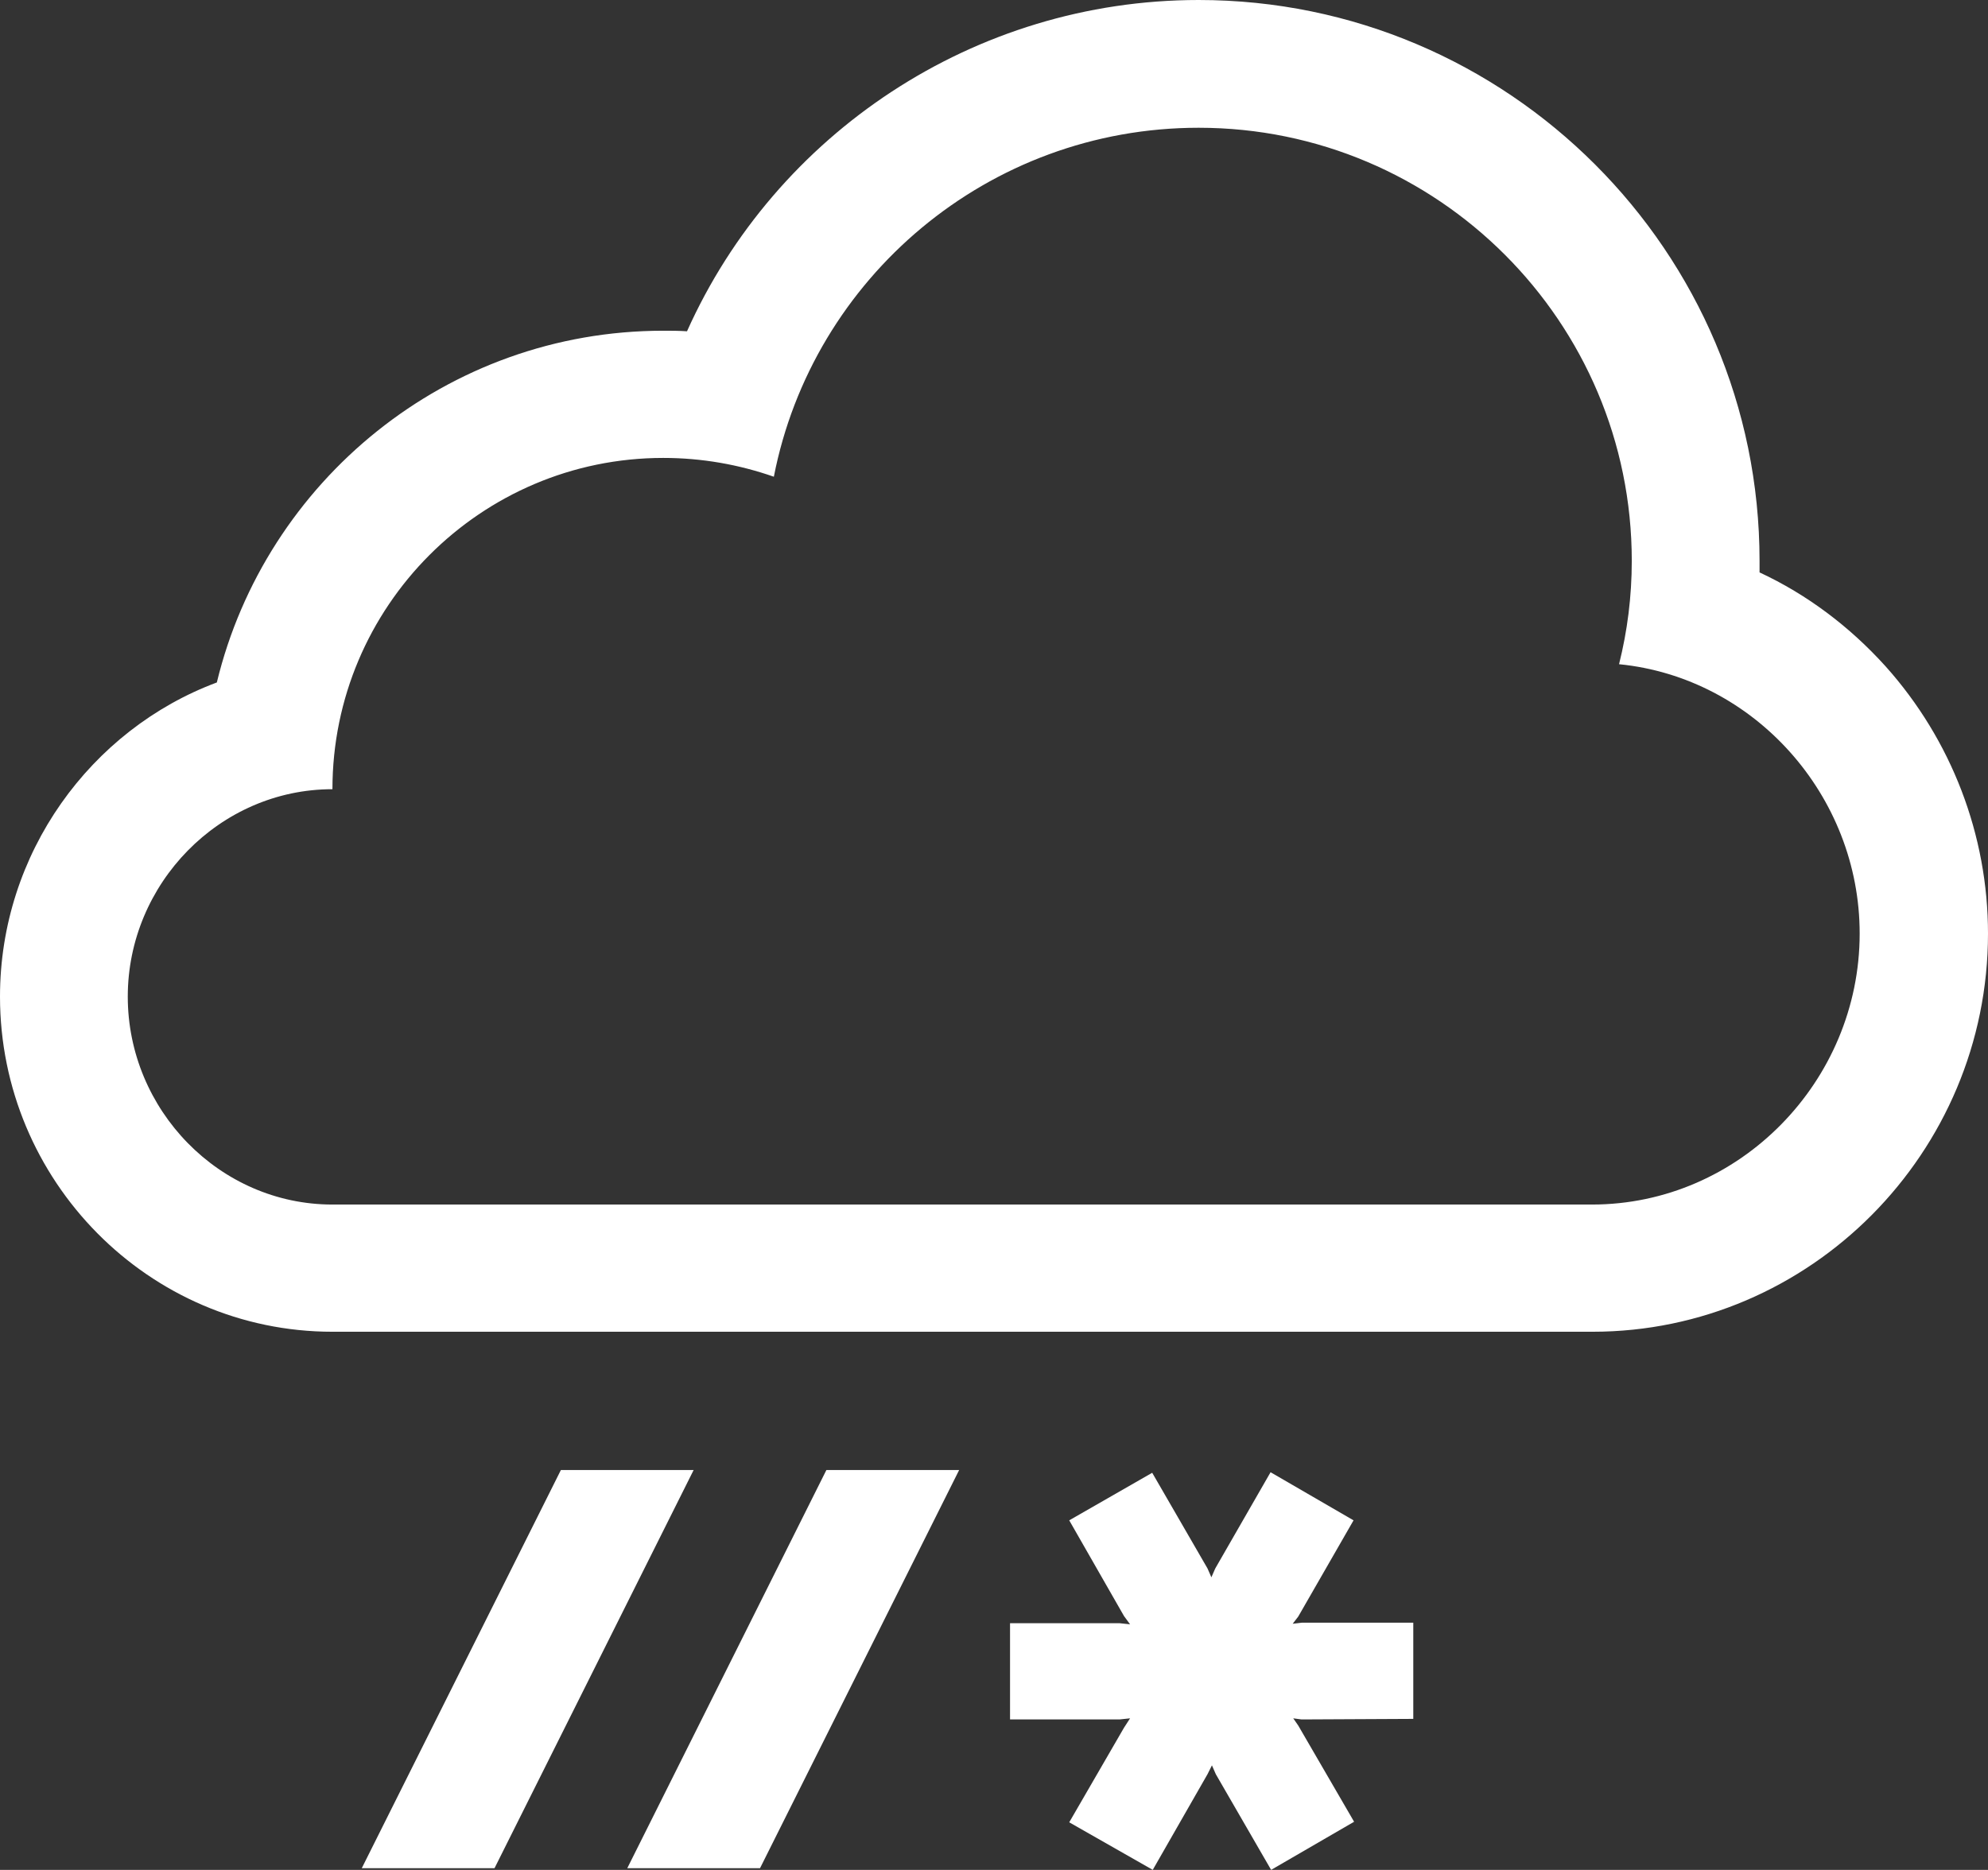 <?xml version="1.0" encoding="utf-8"?>
<!-- Generator: Adobe Illustrator 19.1.0, SVG Export Plug-In . SVG Version: 6.00 Build 0)  -->
<svg version="1.1" id="Layer_1" xmlns="http://www.w3.org/2000/svg" xmlns:xlink="http://www.w3.org/1999/xlink" x="0px" y="0px"
	 viewBox="0 0 359.4 338.1" style="enable-background:new 0 0 359.4 338.1;" xml:space="preserve">
<rect x="0" y="0" width="359.4" height="338.1" fill="#333333" stroke="none"/>
<style type="text/css">
	.st0{fill:#FFFFFF;}
</style>
<g>
	<path id="cloud_3_" class="st0" d="M216.7,23.1c43.2,0,78.3,35.1,78.3,78.3c0,6.5-0.8,12.7-2.3,18.7c24.4,2.4,43.5,23.7,43.5,48.7
		c0,26.7-21.7,49-48.4,49H60.1c-20.4,0-37-17.1-37-37.6c0-20.4,16.6-37.5,37-37.5c0-33,26.8-59.9,59.8-59.9c7,0,13.7,1.2,20,3.4
		C146.9,50.3,178.6,23.1,216.7,23.1 M216.7,0c-40.6,0-76.5,24.2-92.5,59.9c-1.4-0.1-2.9-0.1-4.3-0.1C80.8,59.8,48,87,39.2,123.4
		C16.4,131.9,0,154.3,0,180.2c0,33.3,26.9,60.6,60.1,60.6h227.8c39.4,0,71.5-32.4,71.5-72c0-17.8-6.6-35-18.5-48.3
		c-6.5-7.2-14.2-13-22.8-17c0-0.7,0-1.4,0-2.1C318.1,45.5,272.6,0,216.7,0L216.7,0z"/>
	<polygon class="st0" points="89.4,337.8 65.4,337.8 101.4,265.8 125.4,265.8 	"/>
	<polygon class="st0" points="137.4,337.8 113.4,337.8 149.4,265.8 173.4,265.8 	"/>
	<polygon class="st0" points="255.5,293.4 235.4,293.4 233.7,293.6 234.7,292.3 244.7,274.9 229.7,266.2 219.7,283.6 219,285.2 
		218.3,283.6 208.3,266.3 193.3,274.9 203.2,292.2 204.3,293.7 202.4,293.5 182.6,293.5 182.6,310.9 202.4,310.9 204.3,310.7 
		203.2,312.4 193.3,329.5 208.4,338.1 218.3,320.8 219.1,319.2 219.8,320.8 229.8,338.1 244.8,329.4 234.7,312 233.8,310.7 
		235.3,310.9 255.5,310.8 	"/>
</g>
</svg>
